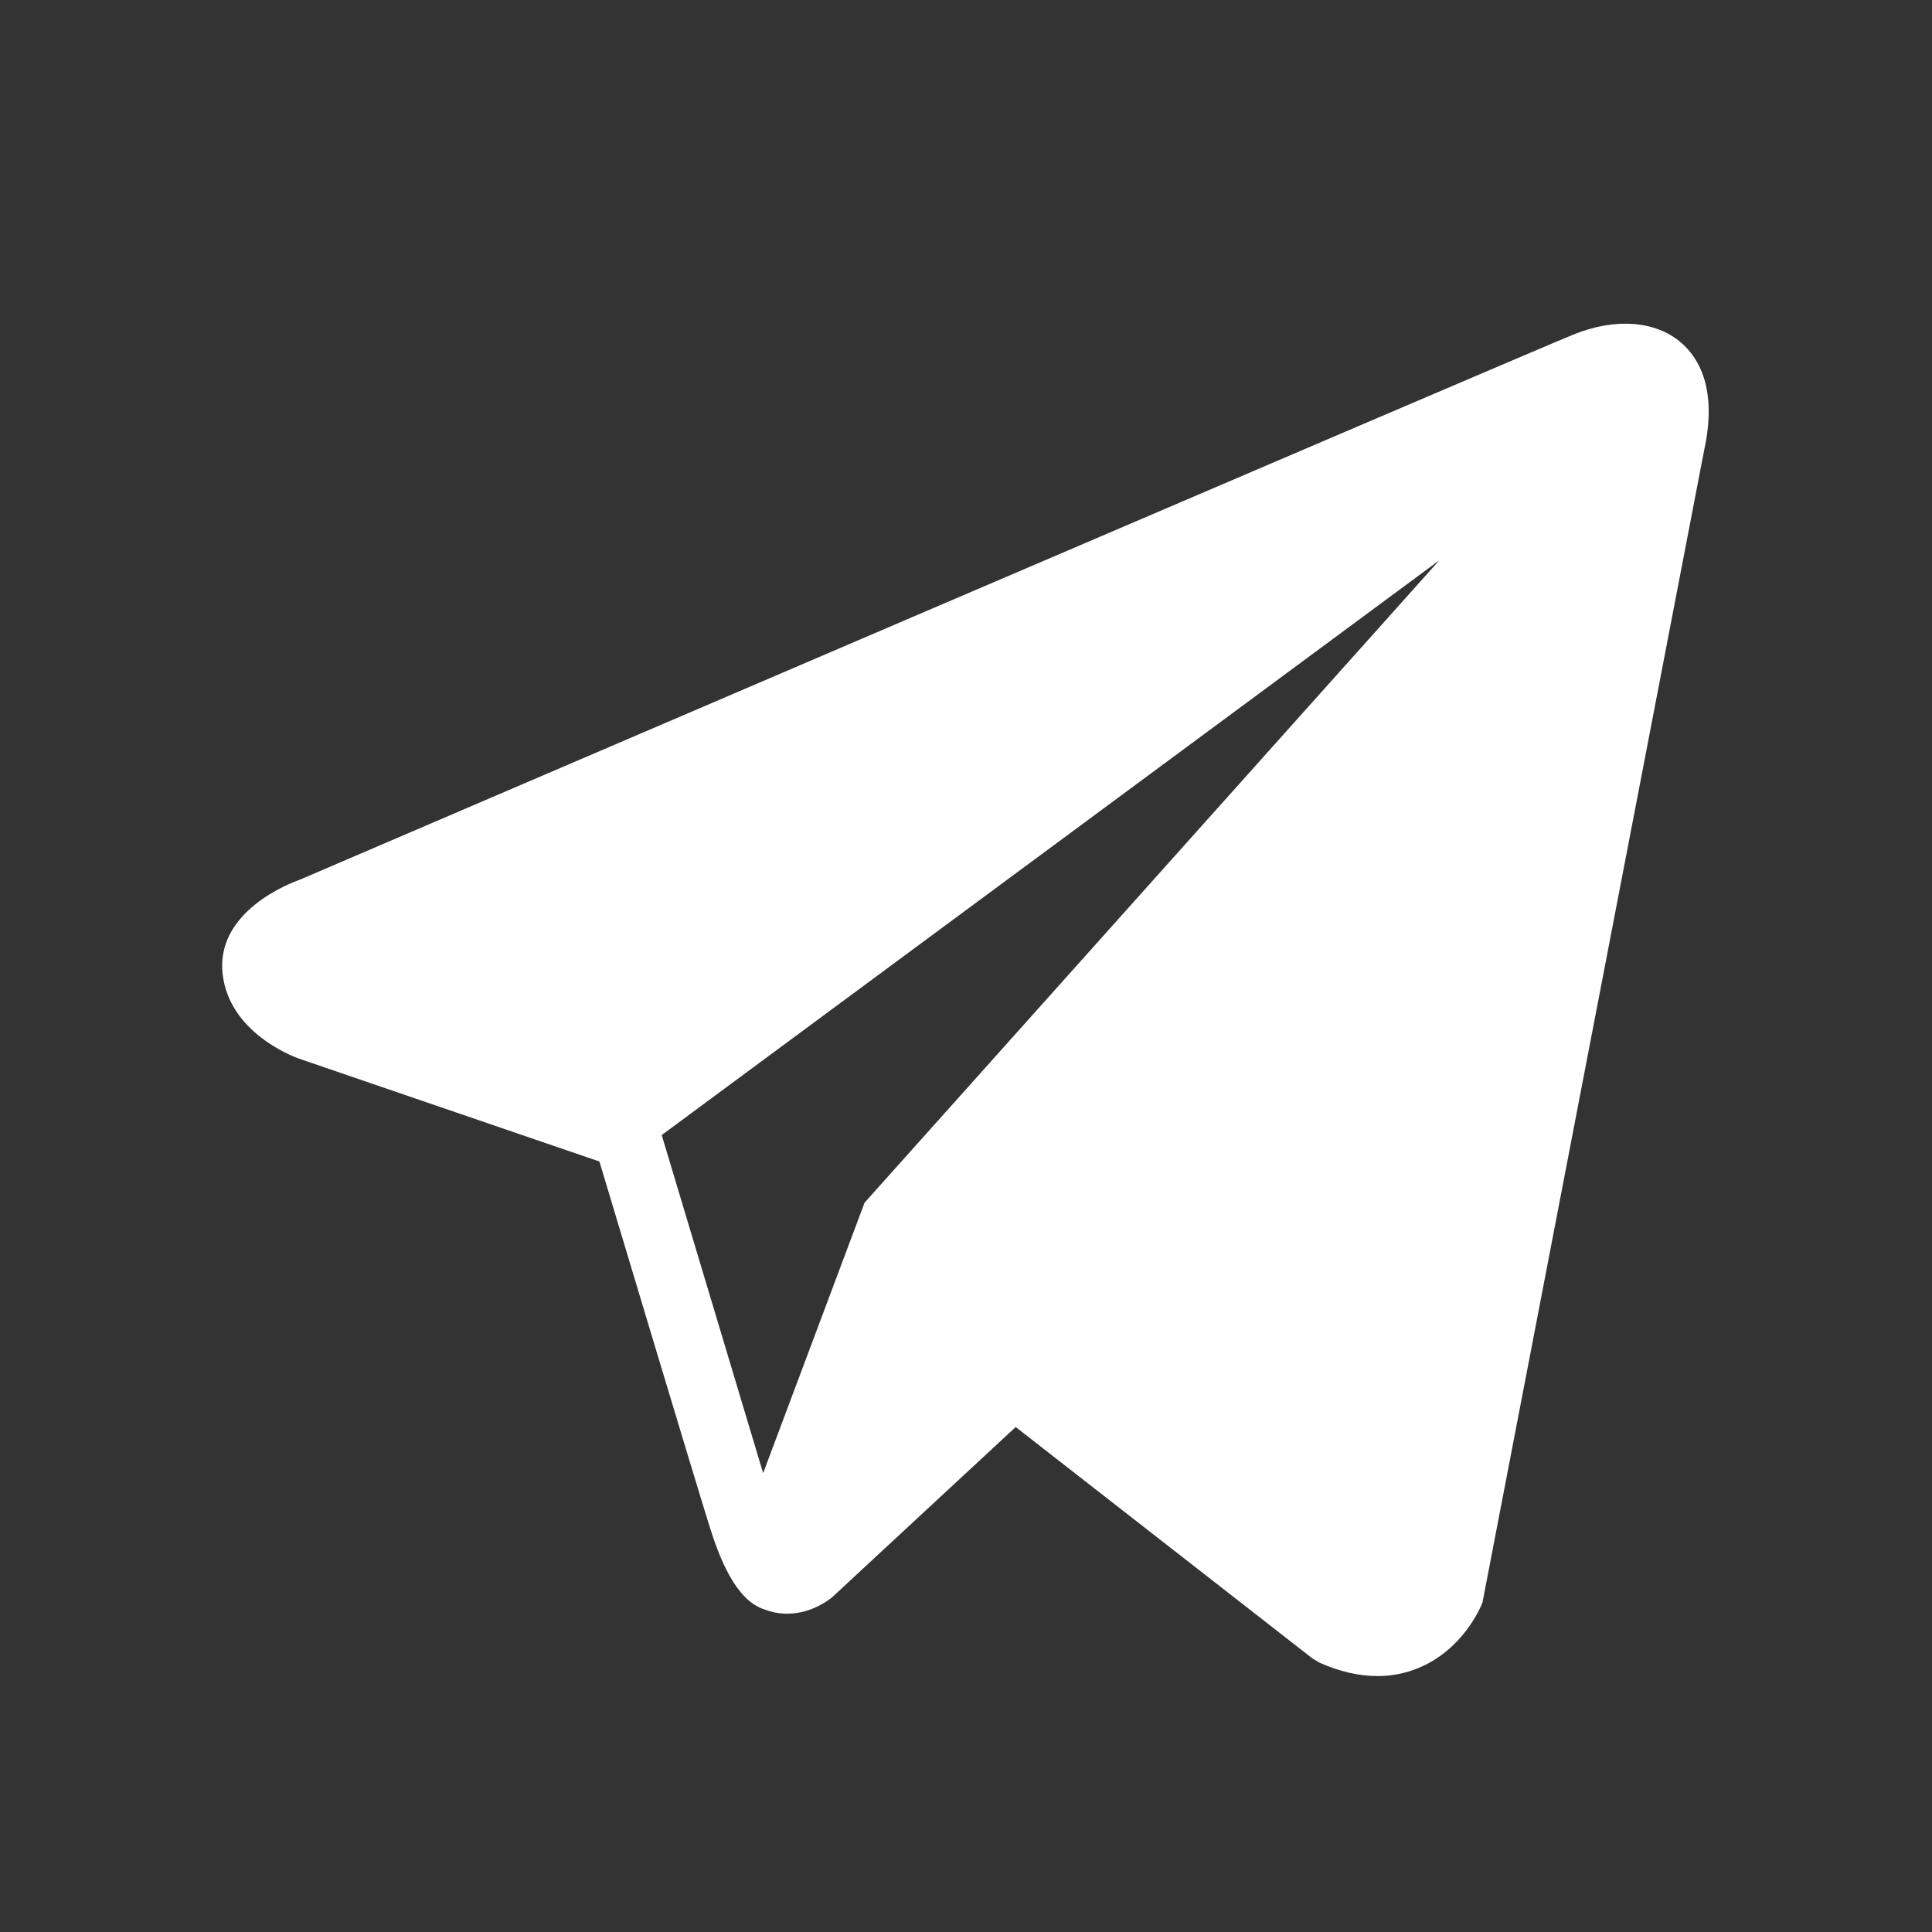 <svg width="32" height="32" viewBox="0 0 32 32" fill="none" xmlns="http://www.w3.org/2000/svg">
<rect x="0" y="0" width="32" height="32" fill="#333333" stroke="none"/>
<path d="M27.837 5.669C27.417 5.313 26.757 5.262 26.075 5.536H26.074C25.356 5.824 5.768 14.226 4.97 14.569C4.825 14.62 3.558 15.092 3.689 16.145C3.805 17.094 4.823 17.487 4.948 17.533L9.928 19.238C10.258 20.338 11.476 24.395 11.746 25.262C11.914 25.803 12.187 26.513 12.667 26.659C13.088 26.822 13.507 26.673 13.778 26.46L16.823 23.636L21.738 27.469L21.855 27.539C22.189 27.687 22.509 27.761 22.814 27.761C23.05 27.761 23.276 27.717 23.492 27.628C24.229 27.326 24.523 26.624 24.554 26.545L28.225 7.462C28.449 6.442 28.138 5.924 27.837 5.669ZM14.32 19.92L12.64 24.4L10.96 18.8L23.84 9.28L14.32 19.92Z" fill="white"/>
</svg>
